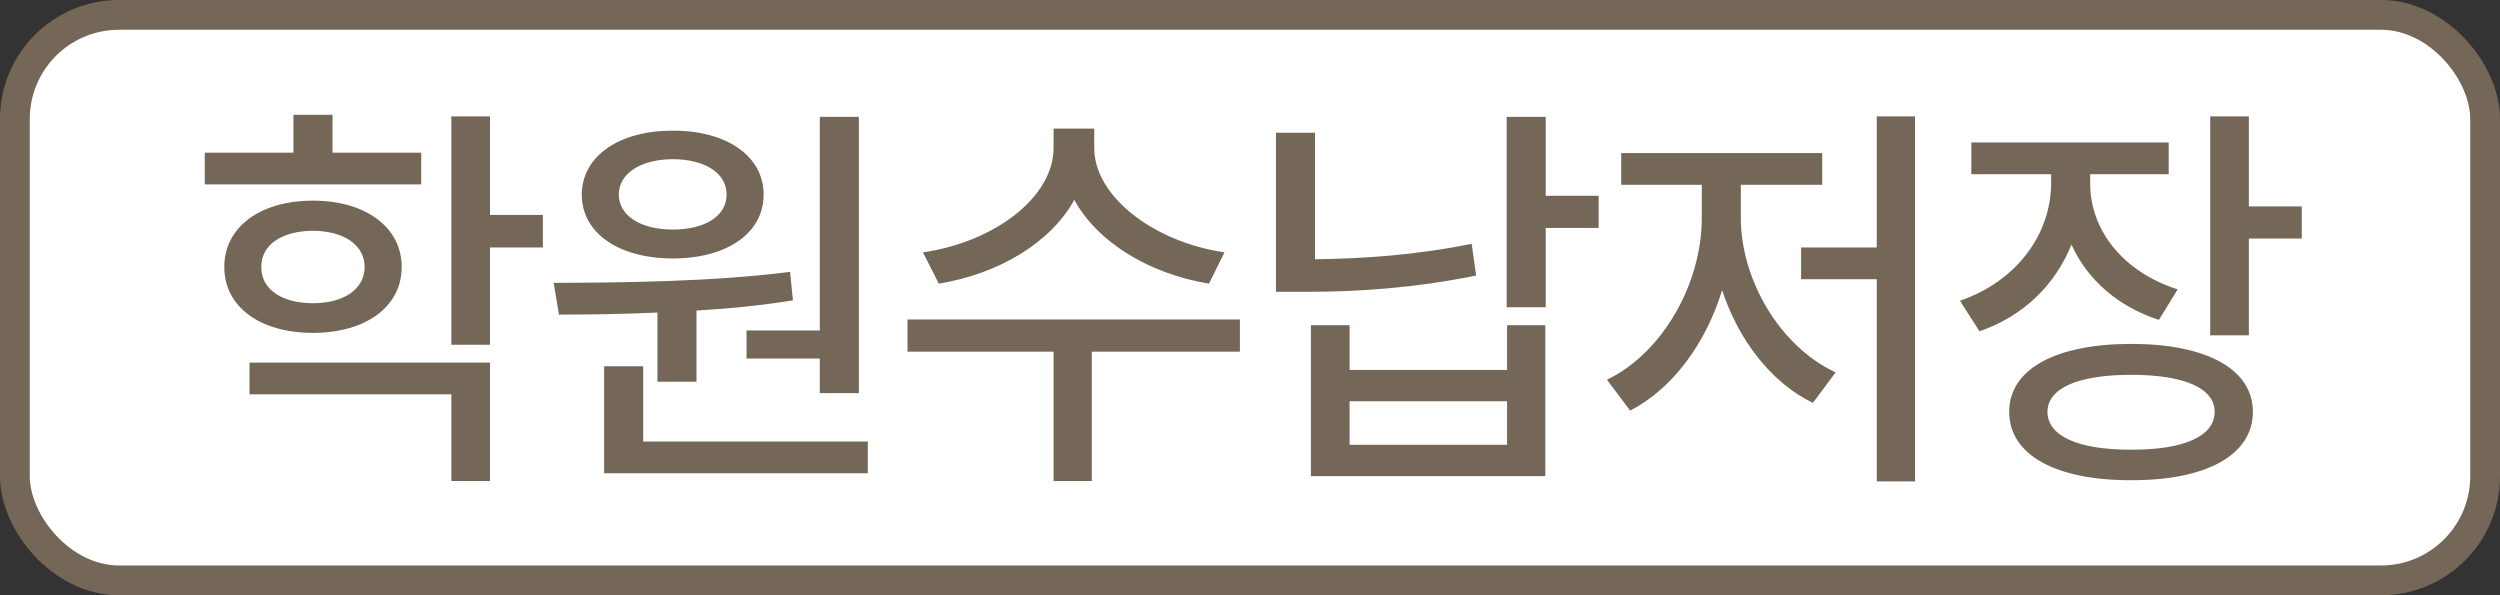 <svg width="84" height="20" viewBox="0 0 84 20" fill="none" xmlns="http://www.w3.org/2000/svg">
<rect x="0" y="0" width="84" height="20" fill="#333333" stroke="none"/>
<rect x="0.5" y="0.5" width="83" height="19" rx="3.5" fill="white"/>
<rect x="0.5" y="0.5" width="83" height="19" rx="3.5" stroke="#746757"/>
<path d="M14.153 5.129V6.195H6.88V5.129H9.86V3.857H11.173V5.129H14.153ZM10.516 6.742C12.28 6.742 13.497 7.631 13.497 8.971C13.497 10.31 12.28 11.185 10.516 11.185C8.739 11.185 7.536 10.31 7.536 8.971C7.536 7.631 8.739 6.742 10.516 6.742ZM10.516 7.754C9.477 7.761 8.773 8.219 8.78 8.971C8.773 9.723 9.477 10.188 10.516 10.188C11.542 10.188 12.246 9.723 12.253 8.971C12.246 8.219 11.542 7.761 10.516 7.754ZM16.464 3.912V7.221H18.241V8.314H16.464V11.582H15.165V3.912H16.464ZM16.464 12.184V16.162H15.165V13.25H8.384V12.184H16.464ZM28.858 3.926V13.209H27.545V12.047H25.084V11.104H27.545V3.926H28.858ZM29.158 14.836V15.902H20.299V12.307H21.611V14.836H29.158ZM18.604 9.504C20.839 9.497 23.929 9.47 26.547 9.135L26.643 10.092C25.59 10.263 24.489 10.372 23.402 10.434V12.826H22.09V10.502C20.901 10.557 19.766 10.57 18.781 10.57L18.604 9.504ZM22.61 4.391C24.414 4.384 25.658 5.245 25.658 6.537C25.658 7.843 24.414 8.684 22.61 8.684C20.798 8.684 19.554 7.843 19.547 6.537C19.554 5.245 20.805 4.384 22.61 4.391ZM22.61 5.348C21.543 5.354 20.798 5.812 20.791 6.537C20.798 7.262 21.543 7.713 22.61 7.713C23.683 7.713 24.414 7.262 24.414 6.537C24.414 5.812 23.683 5.354 22.61 5.348ZM36.767 4.979C36.767 6.592 38.756 8.13 41.142 8.479L40.622 9.531C38.633 9.203 36.883 8.157 36.097 6.715C35.297 8.164 33.547 9.203 31.544 9.531L31.011 8.479C33.424 8.13 35.393 6.626 35.4 4.979V4.322H36.767V4.979ZM41.661 10.734V11.815H36.685V16.162H35.4V11.815H30.492V10.734H41.661ZM51.936 3.926V6.578H53.714V7.658H51.936V10.324H50.624V3.926H51.936ZM44.184 4.459V8.711C45.811 8.69 47.575 8.574 49.448 8.191L49.598 9.258C47.547 9.675 45.675 9.805 43.87 9.805H42.872V4.459H44.184ZM45.346 10.926V12.43H50.637V10.926H51.922V15.998H44.047V10.926H45.346ZM45.346 14.945H50.637V13.482H45.346V14.945ZM64.344 3.912V16.176H63.059V9.381H60.516V8.314H63.059V3.912H64.344ZM58.492 7.33C58.492 9.401 59.811 11.65 61.678 12.512L60.912 13.537C59.511 12.854 58.417 11.432 57.863 9.75C57.316 11.541 56.195 13.065 54.773 13.797L53.994 12.758C55.86 11.862 57.18 9.531 57.18 7.33V6.209H54.473V5.143H61.227V6.209H58.492V7.33ZM70.23 6.154C70.223 7.706 71.31 9.128 73.169 9.723L72.54 10.748C71.146 10.297 70.134 9.388 69.601 8.219C69.061 9.565 67.987 10.625 66.511 11.131L65.855 10.105C67.769 9.449 68.91 7.863 68.917 6.168V5.854H66.237V4.787H72.868V5.854H70.23V6.154ZM75.562 3.912V6.934H77.339V8.014H75.562V11.268H74.263V3.912H75.562ZM71.611 11.555C74.133 11.555 75.692 12.396 75.698 13.838C75.692 15.287 74.14 16.142 71.611 16.135C69.074 16.142 67.509 15.287 67.509 13.838C67.509 12.396 69.081 11.555 71.611 11.555ZM71.611 12.594C69.847 12.594 68.801 13.031 68.794 13.838C68.801 14.658 69.84 15.116 71.611 15.109C73.374 15.116 74.413 14.658 74.413 13.838C74.413 13.031 73.367 12.594 71.611 12.594Z" fill="#746757"/>
</svg>
